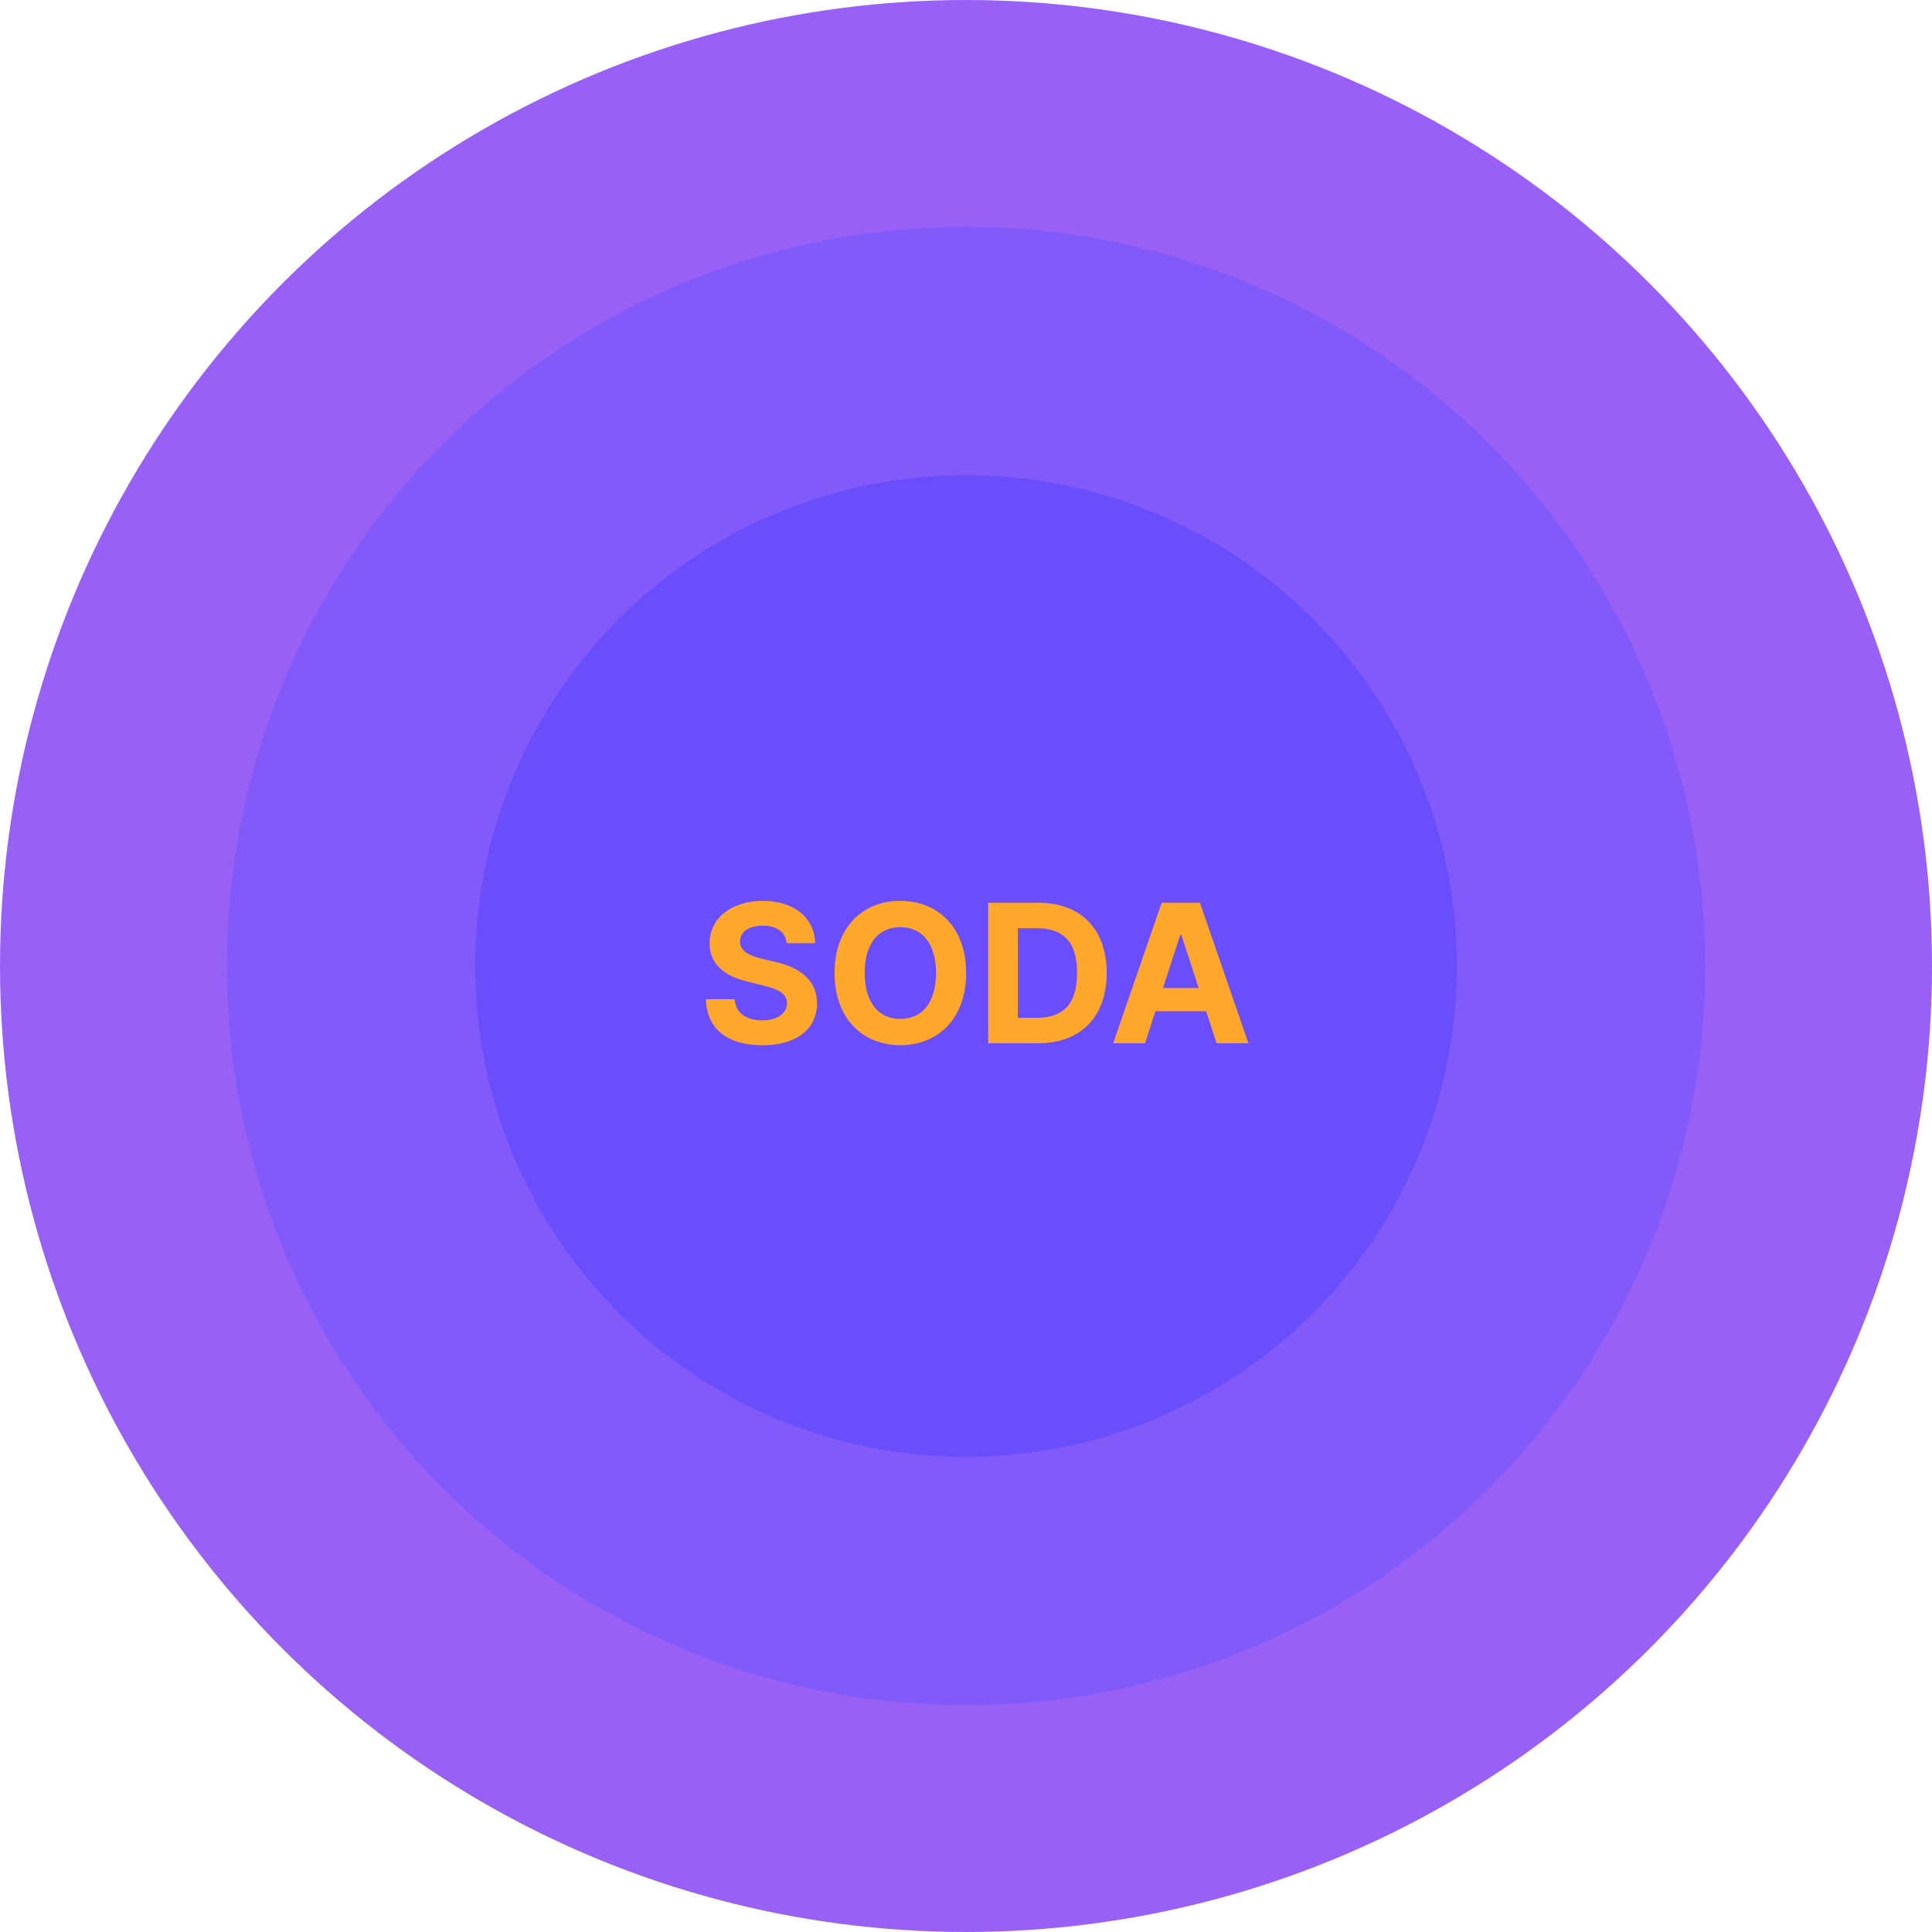 <svg width="300" height="300" viewBox="0 0 300 300" fill="none" xmlns="http://www.w3.org/2000/svg">
<circle cx="150" cy="150" r="150" fill="#9960F6"/>
<circle opacity="0.35" cx="150" cy="150" r="114.777" fill="#5551FF"/>
<circle opacity="0.3" cx="150" cy="150" r="76.215" fill="#3530FF"/>
<path d="M122.151 146.457H126.572C126.508 142.568 123.312 139.884 118.454 139.884C113.671 139.884 110.166 142.526 110.187 146.489C110.177 149.706 112.446 151.549 116.132 152.433L118.508 153.03C120.883 153.605 122.204 154.287 122.215 155.757C122.204 157.355 120.692 158.442 118.348 158.442C115.951 158.442 114.225 157.334 114.076 155.15H109.612C109.729 159.869 113.106 162.309 118.401 162.309C123.728 162.309 126.86 159.763 126.871 155.768C126.86 152.135 124.122 150.207 120.329 149.354L118.369 148.886C116.473 148.449 114.886 147.746 114.918 146.18C114.918 144.773 116.164 143.74 118.422 143.74C120.628 143.74 121.981 144.741 122.151 146.457ZM150.023 151.091C150.023 143.953 145.591 139.884 139.807 139.884C133.99 139.884 129.59 143.953 129.59 151.091C129.59 158.197 133.99 162.298 139.807 162.298C145.591 162.298 150.023 158.229 150.023 151.091ZM145.346 151.091C145.346 155.714 143.152 158.218 139.807 158.218C136.451 158.218 134.267 155.714 134.267 151.091C134.267 146.467 136.451 143.964 139.807 143.964C143.152 143.964 145.346 146.467 145.346 151.091ZM161.175 162C167.822 162 171.849 157.888 171.849 151.07C171.849 144.273 167.822 140.182 161.239 140.182H153.44V162H161.175ZM158.053 158.048V144.134H160.994C165.084 144.134 167.247 146.222 167.247 151.07C167.247 155.938 165.084 158.048 160.983 158.048H158.053ZM177.797 162L179.416 157.025H187.289L188.908 162H193.851L186.33 140.182H180.385L172.853 162H177.797ZM180.588 153.424L183.272 145.168H183.443L186.128 153.424H180.588Z" fill="#FFA72B"/>
</svg>
